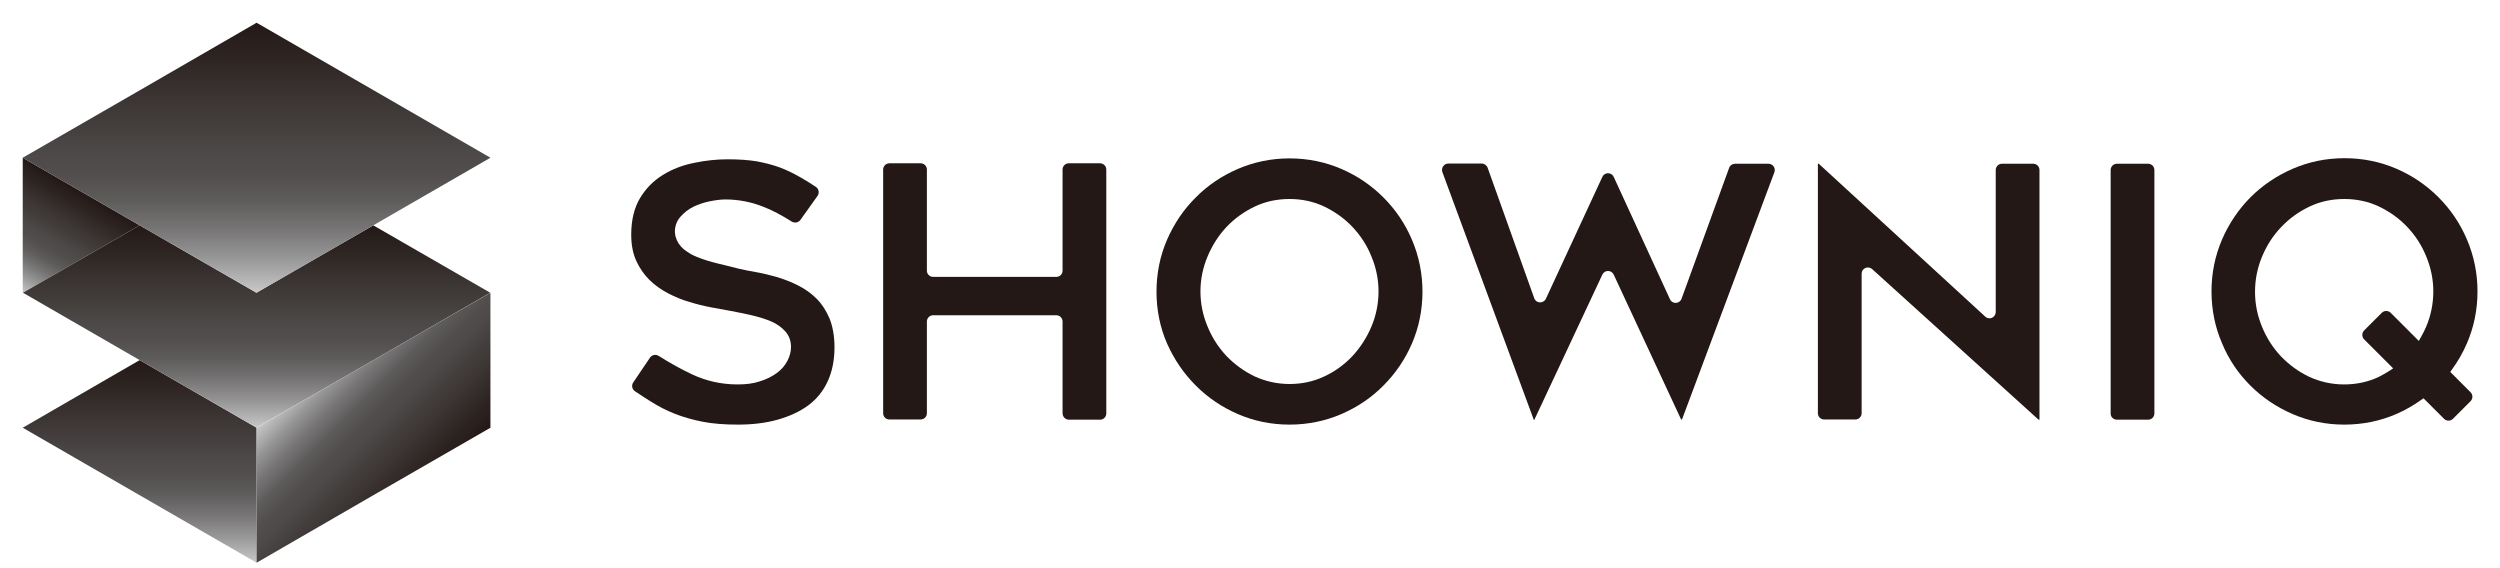 <svg width="110" height="25" viewBox="0 0 110 25" fill="none" xmlns="http://www.w3.org/2000/svg">
<path d="M29.679 18.201C30.052 18.349 30.464 18.466 30.906 18.555C31.358 18.643 31.878 18.683 32.467 18.683C33.105 18.683 33.694 18.614 34.215 18.466C34.735 18.319 35.187 18.113 35.56 17.838C35.933 17.563 36.218 17.21 36.414 16.788C36.611 16.366 36.718 15.855 36.718 15.286C36.718 14.794 36.64 14.363 36.502 14.019C36.355 13.675 36.169 13.381 35.933 13.145C35.697 12.909 35.422 12.713 35.128 12.566C34.824 12.409 34.509 12.291 34.195 12.193C33.881 12.104 33.567 12.026 33.282 11.977C32.978 11.928 32.713 11.869 32.497 11.82C32.202 11.741 31.898 11.672 31.584 11.594C31.26 11.515 30.965 11.427 30.7 11.319C30.513 11.25 30.356 11.162 30.219 11.064C29.826 10.818 29.61 10.367 29.728 9.935C29.767 9.787 29.836 9.65 29.944 9.532C30.101 9.355 30.288 9.208 30.523 9.09C30.739 8.992 30.985 8.904 31.24 8.855C31.495 8.805 31.721 8.776 31.917 8.776C32.487 8.776 33.047 8.884 33.567 9.09C33.979 9.247 34.401 9.473 34.833 9.748C34.961 9.827 35.128 9.797 35.216 9.679L35.972 8.619C36.061 8.491 36.031 8.315 35.904 8.226C35.678 8.079 35.462 7.941 35.256 7.824C34.951 7.647 34.637 7.49 34.323 7.372C34.009 7.254 33.655 7.166 33.292 7.097C32.919 7.038 32.497 7.009 32.025 7.009C31.554 7.009 31.053 7.058 30.543 7.166C30.042 7.264 29.581 7.441 29.168 7.696C28.766 7.941 28.422 8.285 28.167 8.707C27.912 9.129 27.774 9.669 27.774 10.318C27.774 10.759 27.843 11.142 27.99 11.466C28.137 11.79 28.334 12.075 28.569 12.31C28.805 12.546 29.09 12.742 29.384 12.9C29.689 13.057 30.003 13.194 30.327 13.283C30.641 13.381 30.955 13.459 31.26 13.518C31.564 13.577 31.829 13.626 32.065 13.665C32.408 13.724 32.752 13.803 33.076 13.872C33.4 13.95 33.694 14.039 33.94 14.146C34.195 14.255 34.401 14.412 34.559 14.588C34.725 14.775 34.804 15.011 34.804 15.266C34.804 15.462 34.755 15.668 34.647 15.874C34.539 16.081 34.392 16.258 34.176 16.415C33.979 16.562 33.724 16.689 33.439 16.778C33.154 16.876 32.821 16.915 32.448 16.915C31.76 16.915 31.083 16.768 30.454 16.474C29.954 16.238 29.463 15.963 28.982 15.659C28.854 15.58 28.687 15.61 28.599 15.737L27.863 16.827C27.774 16.954 27.813 17.131 27.931 17.21C28.167 17.367 28.402 17.524 28.628 17.662C28.952 17.868 29.306 18.054 29.679 18.201Z" fill="#231815"/>
<path d="M47.028 18.466H48.402C48.559 18.466 48.677 18.339 48.677 18.192V7.46C48.677 7.303 48.549 7.185 48.402 7.185H47.028C46.87 7.185 46.753 7.313 46.753 7.46V11.908C46.753 12.065 46.625 12.183 46.478 12.183H41.058C40.901 12.183 40.783 12.055 40.783 11.908V7.46C40.783 7.303 40.656 7.185 40.508 7.185H39.134C38.977 7.185 38.859 7.313 38.859 7.46V18.182C38.859 18.339 38.986 18.457 39.134 18.457H40.508C40.665 18.457 40.783 18.329 40.783 18.182V14.146C40.783 13.989 40.911 13.872 41.058 13.872H46.478C46.635 13.872 46.753 13.999 46.753 14.146V18.182C46.753 18.339 46.88 18.466 47.028 18.466Z" fill="#231815"/>
<path d="M52.614 16.964C53.144 17.494 53.763 17.917 54.47 18.221C55.177 18.526 55.933 18.683 56.738 18.683C57.543 18.683 58.309 18.526 59.016 18.221C59.722 17.917 60.351 17.494 60.871 16.964C61.401 16.434 61.824 15.816 62.128 15.109C62.432 14.402 62.589 13.636 62.589 12.831C62.589 12.036 62.432 11.27 62.128 10.553C61.824 9.836 61.401 9.218 60.871 8.688C60.341 8.157 59.722 7.735 59.016 7.431C58.309 7.127 57.543 6.969 56.738 6.969C55.943 6.969 55.177 7.127 54.47 7.431C53.763 7.735 53.135 8.157 52.614 8.688C52.084 9.208 51.662 9.836 51.348 10.553C51.043 11.26 50.886 12.026 50.886 12.831C50.886 13.636 51.043 14.412 51.348 15.109C51.662 15.816 52.084 16.434 52.614 16.964ZM53.135 11.28C53.341 10.789 53.625 10.347 53.969 9.984C54.322 9.611 54.735 9.316 55.206 9.09C55.677 8.864 56.198 8.756 56.738 8.756C57.278 8.756 57.798 8.864 58.269 9.09C58.741 9.316 59.153 9.611 59.507 9.984C59.86 10.357 60.145 10.789 60.341 11.28C60.547 11.771 60.655 12.291 60.655 12.821C60.655 13.361 60.547 13.891 60.341 14.372C60.135 14.863 59.85 15.295 59.507 15.668C59.153 16.041 58.741 16.346 58.269 16.562C57.798 16.788 57.278 16.896 56.738 16.896C56.198 16.896 55.677 16.778 55.206 16.562C54.735 16.336 54.322 16.032 53.969 15.668C53.616 15.295 53.331 14.854 53.135 14.372C52.928 13.882 52.82 13.361 52.82 12.821C52.82 12.291 52.928 11.771 53.135 11.28Z" fill="#231815"/>
<path d="M67.508 18.476L70.503 12.085C70.601 11.869 70.905 11.869 71.004 12.085L73.969 18.457H74.008L78.073 7.578C78.141 7.392 78.004 7.205 77.808 7.205H76.345C76.227 7.205 76.119 7.274 76.08 7.392L73.988 13.145C73.9 13.381 73.576 13.39 73.478 13.165L71.004 7.784C70.905 7.568 70.601 7.568 70.503 7.784L68.019 13.145C67.911 13.371 67.587 13.351 67.508 13.125L65.456 7.382C65.417 7.274 65.309 7.195 65.191 7.195H63.728C63.532 7.195 63.404 7.392 63.463 7.568L67.489 18.476H67.508Z" fill="#231815"/>
<path d="M89.737 18.466V7.48C89.737 7.323 89.609 7.205 89.462 7.205H88.087C87.93 7.205 87.812 7.333 87.812 7.48V13.724C87.812 13.97 87.528 14.097 87.351 13.931L80.026 7.205H79.987V18.182C79.987 18.339 80.115 18.457 80.262 18.457H81.637C81.794 18.457 81.912 18.329 81.912 18.182V12.045C81.912 11.8 82.196 11.682 82.373 11.839L89.697 18.466H89.737Z" fill="#231815"/>
<path d="M93.144 18.466H94.518C94.675 18.466 94.793 18.339 94.793 18.192V7.48C94.793 7.323 94.665 7.205 94.518 7.205H93.144C92.987 7.205 92.869 7.333 92.869 7.48V18.182C92.859 18.339 92.987 18.466 93.144 18.466Z" fill="#231815"/>
<path d="M99.015 16.964C99.545 17.494 100.173 17.917 100.88 18.221C101.587 18.525 102.343 18.683 103.148 18.683C103.953 18.683 104.729 18.525 105.426 18.221C105.819 18.054 106.192 17.838 106.536 17.593L106.634 17.524L107.537 18.427C107.645 18.535 107.822 18.535 107.93 18.427L108.705 17.652C108.813 17.544 108.813 17.367 108.705 17.259L107.812 16.365L107.881 16.267C108.146 15.904 108.372 15.511 108.548 15.099C108.853 14.392 109.01 13.626 109.01 12.821C109.01 12.026 108.853 11.26 108.548 10.543C108.244 9.827 107.822 9.208 107.292 8.678C106.761 8.148 106.143 7.725 105.436 7.421C104.729 7.117 103.963 6.96 103.158 6.96C102.363 6.96 101.597 7.117 100.89 7.421C100.183 7.725 99.555 8.148 99.025 8.678C98.504 9.198 98.072 9.836 97.768 10.543C97.464 11.25 97.306 12.016 97.306 12.821C97.306 13.626 97.464 14.402 97.768 15.099C98.062 15.816 98.485 16.434 99.015 16.964ZM99.535 11.28C99.741 10.789 100.026 10.347 100.38 9.984C100.733 9.611 101.145 9.316 101.617 9.09C102.088 8.864 102.608 8.756 103.148 8.756C103.688 8.756 104.209 8.864 104.68 9.09C105.151 9.316 105.564 9.611 105.917 9.984C106.271 10.357 106.555 10.789 106.752 11.28C106.958 11.771 107.066 12.291 107.066 12.821C107.066 13.361 106.958 13.891 106.752 14.372C106.693 14.52 106.614 14.667 106.516 14.844L106.428 15.001L105.191 13.764C105.083 13.656 104.906 13.656 104.798 13.764L104.022 14.539C103.914 14.647 103.914 14.824 104.022 14.932L105.299 16.208L105.151 16.306C104.975 16.415 104.827 16.503 104.67 16.581C104.199 16.807 103.679 16.915 103.139 16.915C102.599 16.915 102.078 16.797 101.607 16.581C101.136 16.356 100.723 16.051 100.37 15.688C100.016 15.315 99.732 14.873 99.535 14.392C99.329 13.901 99.221 13.381 99.221 12.841C99.221 12.291 99.329 11.771 99.535 11.28Z" fill="#231815"/>
<path d="M6.145 9.915L1 6.94V12.87L1.01 12.88L6.145 9.915Z" fill="url(#paint0_linear_224_887)"/>
<path d="M6.145 15.845L1 18.82L11.29 24.76V18.82L6.145 15.845Z" fill="url(#paint1_linear_224_887)"/>
<path d="M21.569 12.88L16.424 9.915L11.28 12.88L6.145 9.915L1.01 12.88L6.145 15.845L11.28 18.81H11.29L16.434 15.845L21.569 12.88Z" fill="url(#paint2_linear_224_887)"/>
<path d="M16.434 15.845L11.29 18.82V24.76L16.434 21.785L21.579 18.82V12.88L16.434 15.845Z" fill="url(#paint3_linear_224_887)"/>
<path d="M11.29 1L6.145 3.975L1 6.94L6.145 9.915L11.29 12.88L16.424 9.915L21.579 6.94L11.29 1Z" fill="url(#paint4_linear_224_887)"/>
<defs>
<linearGradient id="paint0_linear_224_887" x1="1.004" y1="12.875" x2="3.573" y2="8.425" gradientUnits="userSpaceOnUse">
<stop stop-color="#C8C9CA"/>
<stop offset="0.027" stop-color="#BDBDBE"/>
<stop offset="0.136" stop-color="#959494"/>
<stop offset="0.242" stop-color="#757373"/>
<stop offset="0.343" stop-color="#5E5C5B"/>
<stop offset="0.437" stop-color="#514E4D"/>
<stop offset="0.517" stop-color="#4C4948"/>
<stop offset="1" stop-color="#231815"/>
</linearGradient>
<linearGradient id="paint1_linear_224_887" x1="6.144" y1="24.758" x2="6.144" y2="15.846" gradientUnits="userSpaceOnUse">
<stop stop-color="#C8C9CA"/>
<stop offset="0.027" stop-color="#BDBDBE"/>
<stop offset="0.136" stop-color="#959494"/>
<stop offset="0.242" stop-color="#757373"/>
<stop offset="0.343" stop-color="#5E5C5B"/>
<stop offset="0.437" stop-color="#514E4D"/>
<stop offset="0.517" stop-color="#4C4948"/>
<stop offset="1" stop-color="#231815"/>
</linearGradient>
<linearGradient id="paint2_linear_224_887" x1="11.293" y1="18.818" x2="11.293" y2="9.91" gradientUnits="userSpaceOnUse">
<stop stop-color="#C8C9CA"/>
<stop offset="0.027" stop-color="#BDBDBE"/>
<stop offset="0.136" stop-color="#959494"/>
<stop offset="0.242" stop-color="#757373"/>
<stop offset="0.343" stop-color="#5E5C5B"/>
<stop offset="0.437" stop-color="#514E4D"/>
<stop offset="0.517" stop-color="#4C4948"/>
<stop offset="1" stop-color="#231815"/>
</linearGradient>
<linearGradient id="paint3_linear_224_887" x1="13.858" y1="16.247" x2="19.002" y2="21.391" gradientUnits="userSpaceOnUse">
<stop stop-color="#C8C9CA"/>
<stop offset="0.027" stop-color="#BDBDBE"/>
<stop offset="0.136" stop-color="#959494"/>
<stop offset="0.242" stop-color="#757373"/>
<stop offset="0.343" stop-color="#5E5C5B"/>
<stop offset="0.437" stop-color="#514E4D"/>
<stop offset="0.517" stop-color="#4C4948"/>
<stop offset="1" stop-color="#231815"/>
</linearGradient>
<linearGradient id="paint4_linear_224_887" x1="11.287" y1="12.879" x2="11.287" y2="1" gradientUnits="userSpaceOnUse">
<stop stop-color="#C8C9CA"/>
<stop offset="0.027" stop-color="#BDBDBE"/>
<stop offset="0.136" stop-color="#959494"/>
<stop offset="0.242" stop-color="#757373"/>
<stop offset="0.343" stop-color="#5E5C5B"/>
<stop offset="0.437" stop-color="#514E4D"/>
<stop offset="0.517" stop-color="#4C4948"/>
<stop offset="1" stop-color="#231815"/>
</linearGradient>
</defs>
</svg>
